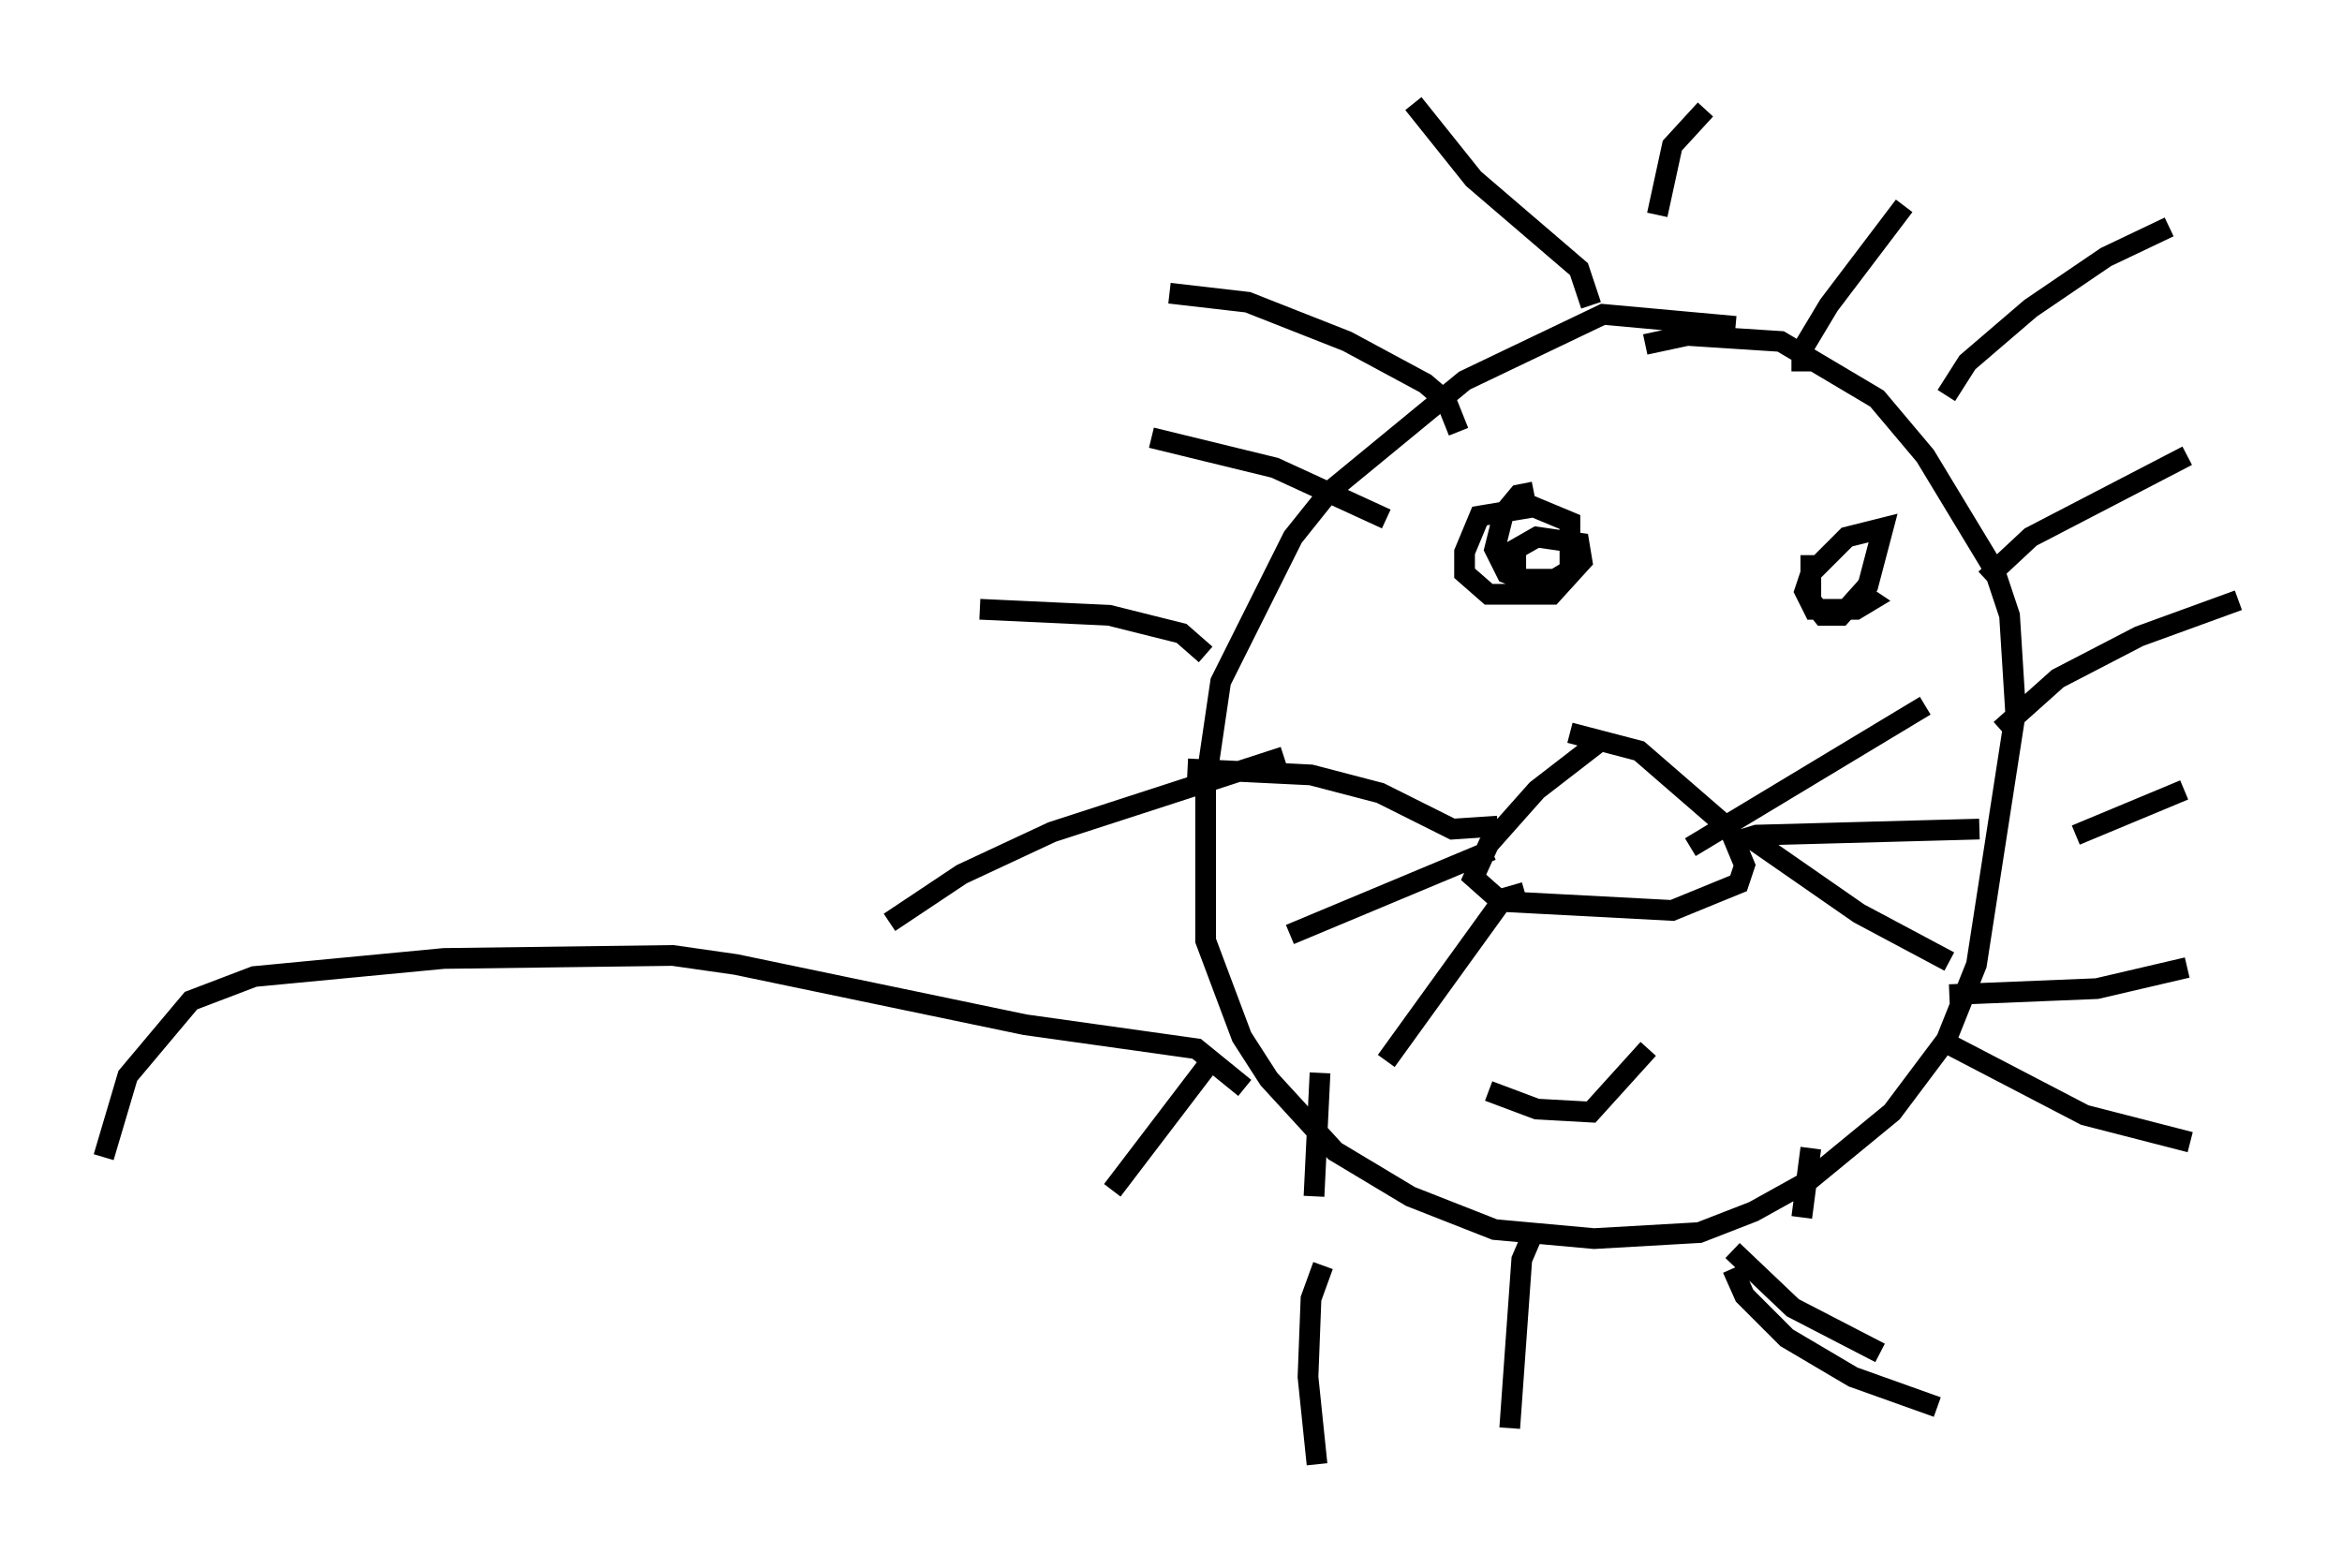 <?xml version="1.0" encoding="utf-8" ?>
<svg baseProfile="full" height="75.653" version="1.1" width="112.983" xmlns="http://www.w3.org/2000/svg" xmlns:ev="http://www.w3.org/2001/xml-events" xmlns:xlink="http://www.w3.org/1999/xlink"><defs /><rect fill="white" height="75.653" width="112.983" x="0" y="0" /><path d="M84.598, 16.765 m-0.872, -1.017 l-6.391, -0.581 -6.682, 3.196 l-6.536, 5.374 -1.743, 2.179 l-3.486, 6.972 -0.726, 4.939 l0.0, 7.553 1.743, 4.648 l1.307, 2.034 3.196, 3.486 l3.631, 2.179 4.067, 1.598 l4.793, 0.436 5.084, -0.291 l2.615, -1.017 2.615, -1.453 l4.067, -3.341 2.615, -3.486 l1.453, -3.631 1.888, -12.201 l-0.291, -4.648 -0.726, -2.179 l-3.341, -5.52 -2.324, -2.76 l-4.648, -2.76 -4.503, -0.291 l-2.034, 0.436 m-2.034, 19.028 l-3.196, 2.469 -2.324, 2.615 l-0.726, 1.598 1.307, 1.162 l8.279, 0.436 3.196, -1.307 l0.291, -0.872 -0.726, -1.743 l-4.358, -3.777 -3.341, -0.872 m-3.777, 5.665 l-9.732, 4.067 m11.33, -2.034 l-1.017, 0.291 -5.665, 7.844 m5.374, -11.33 l-2.179, 0.145 -3.486, -1.743 l-3.341, -0.872 -5.955, -0.291 m24.257, 3.777 l11.33, -6.827 m-8.425, 6.391 l5.229, 3.631 4.358, 2.324 m-10.749, -5.665 l1.453, -0.436 10.749, -0.291 m-21.497, -16.268 l-0.726, 0.145 -0.726, 0.872 l-0.436, 1.743 0.581, 1.162 l0.726, 0.291 1.598, 0.0 l0.726, -0.436 0.0, -2.324 l-1.743, -0.726 -2.615, 0.436 l-0.726, 1.743 0.0, 1.017 l1.162, 1.017 3.05, 0.0 l1.453, -1.598 -0.145, -0.872 l-2.034, -0.291 -1.017, 0.581 l0.0, 1.453 0.436, 0.291 m13.799, -1.453 l0.0, 2.179 0.581, 0.726 l0.872, 0.0 1.307, -1.453 l0.726, -2.76 -1.743, 0.436 l-1.743, 1.743 -0.291, 0.872 l0.436, 0.872 2.034, 0.0 l0.726, -0.436 -0.872, -0.581 m-17.575, 24.257 l2.324, 0.872 2.615, 0.145 l2.76, -3.05 m-2.76, -35.877 l-0.581, -1.743 -5.084, -4.358 l-2.905, -3.631 m2.179, 15.832 l-0.581, -1.453 -1.017, -0.872 l-3.777, -2.034 -4.793, -1.888 l-3.777, -0.436 m10.458, 10.894 l-5.374, -2.469 -5.955, -1.453 m2.615, 10.458 l-1.162, -1.017 -3.486, -0.872 l-6.246, -0.291 m14.67, 7.117 l-11.184, 3.631 -4.358, 2.034 l-3.486, 2.324 m15.397, 6.827 l-4.648, 6.101 m10.022, -5.665 l-0.291, 5.955 m0.436, 3.341 l-0.581, 1.598 -0.145, 3.777 l0.436, 4.212 m10.313, -10.894 l-0.436, 1.017 -0.581, 8.134 m5.955, -5.81 l0.0, 0.0 m8.57, -7.698 l-0.436, 3.341 m-3.341, 2.469 l0.581, 1.307 2.034, 2.034 l3.196, 1.888 4.067, 1.453 m-9.877, -7.553 l2.905, 2.76 4.212, 2.179 m2.905, -15.106 l6.972, 3.631 5.084, 1.307 m-11.62, -7.117 l7.117, -0.291 4.358, -1.017 m-5.374, -6.391 l5.229, -2.179 m-8.86, -2.905 l2.76, -2.469 3.922, -2.034 l4.793, -1.743 m-12.201, -1.017 l2.179, -2.034 7.553, -3.922 m-11.62, -2.905 l1.017, -1.598 3.05, -2.615 l3.631, -2.469 3.05, -1.453 m-17.721, 6.972 l0.0, -1.017 1.307, -2.179 l3.631, -4.793 m-11.911, 0.436 l0.726, -3.341 1.598, -1.743 m-22.223, 47.207 l-2.324, -1.888 -8.279, -1.162 l-13.944, -2.905 -3.05, -0.436 l-11.039, 0.145 -9.151, 0.872 l-3.05, 1.162 -3.05, 3.631 l-1.162, 3.922 " fill="none" stroke="black" stroke-width="1" /></svg>